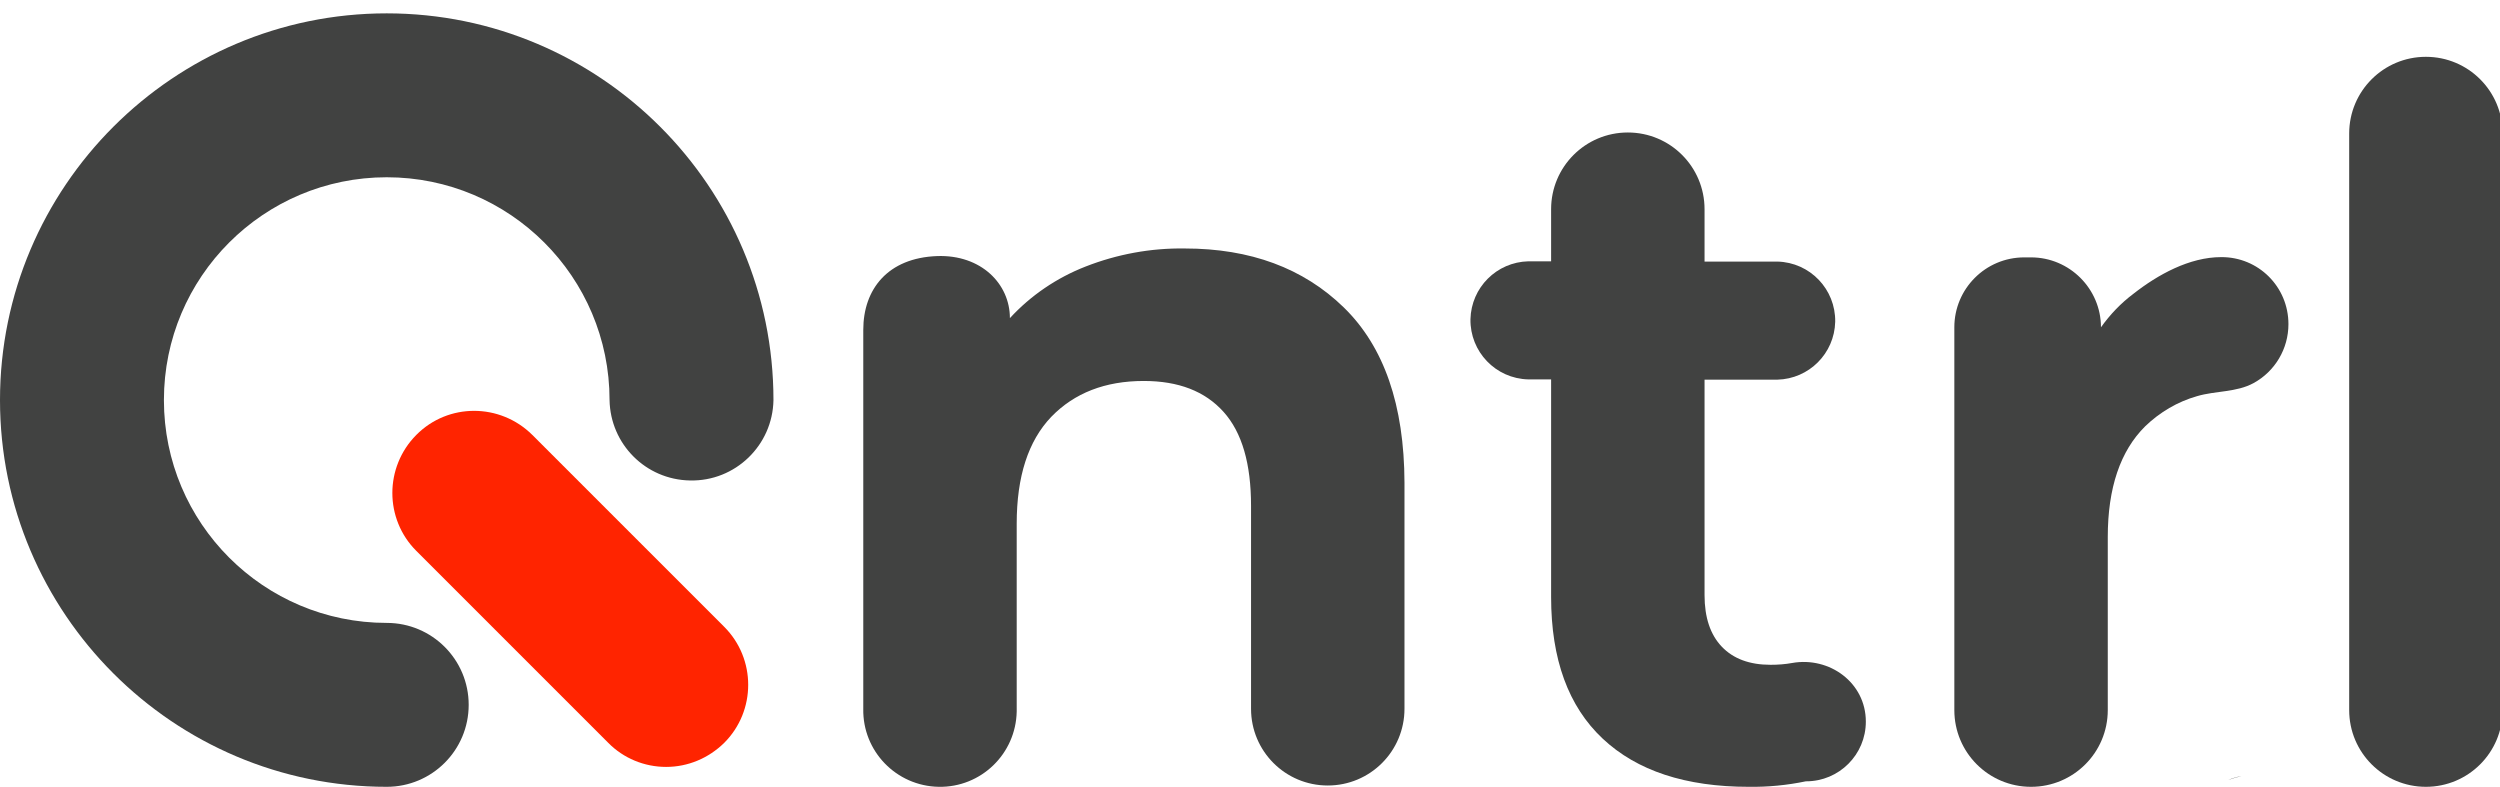 <?xml version="1.0" encoding="utf-8"?>
<!-- Generator: Adobe Illustrator 25.2.3, SVG Export Plug-In . SVG Version: 6.00 Build 0)  -->
<svg version="1.1" id="Layer_1" xmlns="http://www.w3.org/2000/svg" xmlns:xlink="http://www.w3.org/1999/xlink" x="0px" y="0px"
	 viewBox="0 0 954.8 300.5" style="enable-background:new 0 0 954.8 300.5;" xml:space="preserve">
<style type="text/css">
	.st0{fill:#414241;}
	.st1{fill:#FF2400;}
</style>
<path class="st0" d="M513.2,117.4c-15.4-15-35.7-22.5-60.7-22.5c-13-0.2-25.9,2.2-37.9,6.9c-11,4.3-20.9,11-28.9,19.7
	c0-13.1-11-24.3-27.8-23.7c-18.8,0.7-28.2,12.6-28.2,28.2v144.7c-0.3,16.2,12.6,29.5,28.8,29.8c16.2,0.3,29.5-12.6,29.8-28.8
	c0-0.4,0-0.7,0-1.1V200c0-18,4.4-31.6,13.2-40.8c8.8-9.1,20.6-13.7,35.3-13.7c13.3,0,23.4,3.9,30.5,11.8s10.5,19.9,10.5,35.9v77.5
	c0,16.2,13.1,29.3,29.3,29.3c16.2,0,29.3-13.1,29.3-29.3v-86.4C536.3,154.7,528.6,132.4,513.2,117.4z"/>
<path class="st0" d="M712.6,275.6c0,12.6-10.2,22.8-22.8,22.8l0,0h-0.1c-7.2,1.5-14.5,2.2-21.8,2.1c-24.1,0-42.7-6.1-55.8-18.4
	s-19.7-30.3-19.7-54.1v-83.1h-8.7c-12.5-0.3-22.3-10.6-22.1-23c0.3-12.1,10-21.8,22.1-22.1h8.7V79.9c0-16.2,13.1-29.3,29.3-29.3
	S651,63.7,651,79.9c0,0,0,0,0,0.1v19.9h27.8c12.5,0.3,22.3,10.6,22.1,23c-0.3,12.1-10,21.8-22.1,22.1H651v82.3
	c0,8.5,2.2,15.1,6.6,19.7c4.4,4.6,10.6,6.9,18.6,6.9c2.8,0,5.6-0.2,8.3-0.7C698.7,250.7,712.6,260.7,712.6,275.6z"/>
<path class="st0" d="M897.2,51v220.2c0,16.2,13.1,29.3,29.3,29.3l0,0l0,0c16.2,0,29.3-13.1,29.3-29.3V51c0-16.2-13.1-29.3-29.3-29.3
	l0,0C910.3,21.7,897.2,34.8,897.2,51L897.2,51z"/>
<path class="st0" d="M147.7,300.5C66.2,300.5,0,234.2,0,152.8S66.2,5.1,147.7,5.1s147.7,66.2,147.7,147.7
	c-0.3,17.3-14.6,31.1-31.9,30.7c-16.9-0.3-30.4-13.9-30.7-30.7c0-47-38.1-85.1-85.1-85.1s-85.1,38.1-85.1,85.1s38.1,85.1,85.1,85.1
	l0,0c17.3,0,31.3,14,31.3,31.3S165,300.5,147.7,300.5L147.7,300.5z"/>
<path class="st1" d="M254.4,292.9c-8.3,0-16.3-3.3-22.1-9.2L159,210.4c-12.2-12.2-12.2-32,0-44.3s32-12.2,44.3,0l73.3,73.3
	c12.2,12.2,12.2,32.1,0,44.3C270.6,289.6,262.7,292.9,254.4,292.9L254.4,292.9z"/>
<path class="st0" d="M874,123.8c0,9.4-5.1,18-13.3,22.5c-6.6,3.6-14.5,2.9-21.6,5c-7.4,2.1-14.2,6.1-19.8,11.5
	c-9.5,9.4-14.3,23.5-14.3,42.3v66.1c0,16.2-13.1,29.3-29.3,29.3s-29.3-13.1-29.3-29.3c0,0,0,0,0-0.1V125c0-14.7,11.9-26.7,26.7-26.7
	h2.6c14.7,0,26.7,12,26.7,26.7c3.5-4.9,7.6-9.2,12.4-12.8c9.3-7.3,21.4-14,33.5-14C862.5,98.1,874,109.5,874,123.8
	C874.1,123.7,874.1,123.8,874,123.8L874,123.8z"/>
<path class="st0" d="M856.1,296.4c-1.7,0.4-3.5,0.9-5.1,1.5C852.6,297.2,854.3,296.7,856.1,296.4z"/>
</svg>
